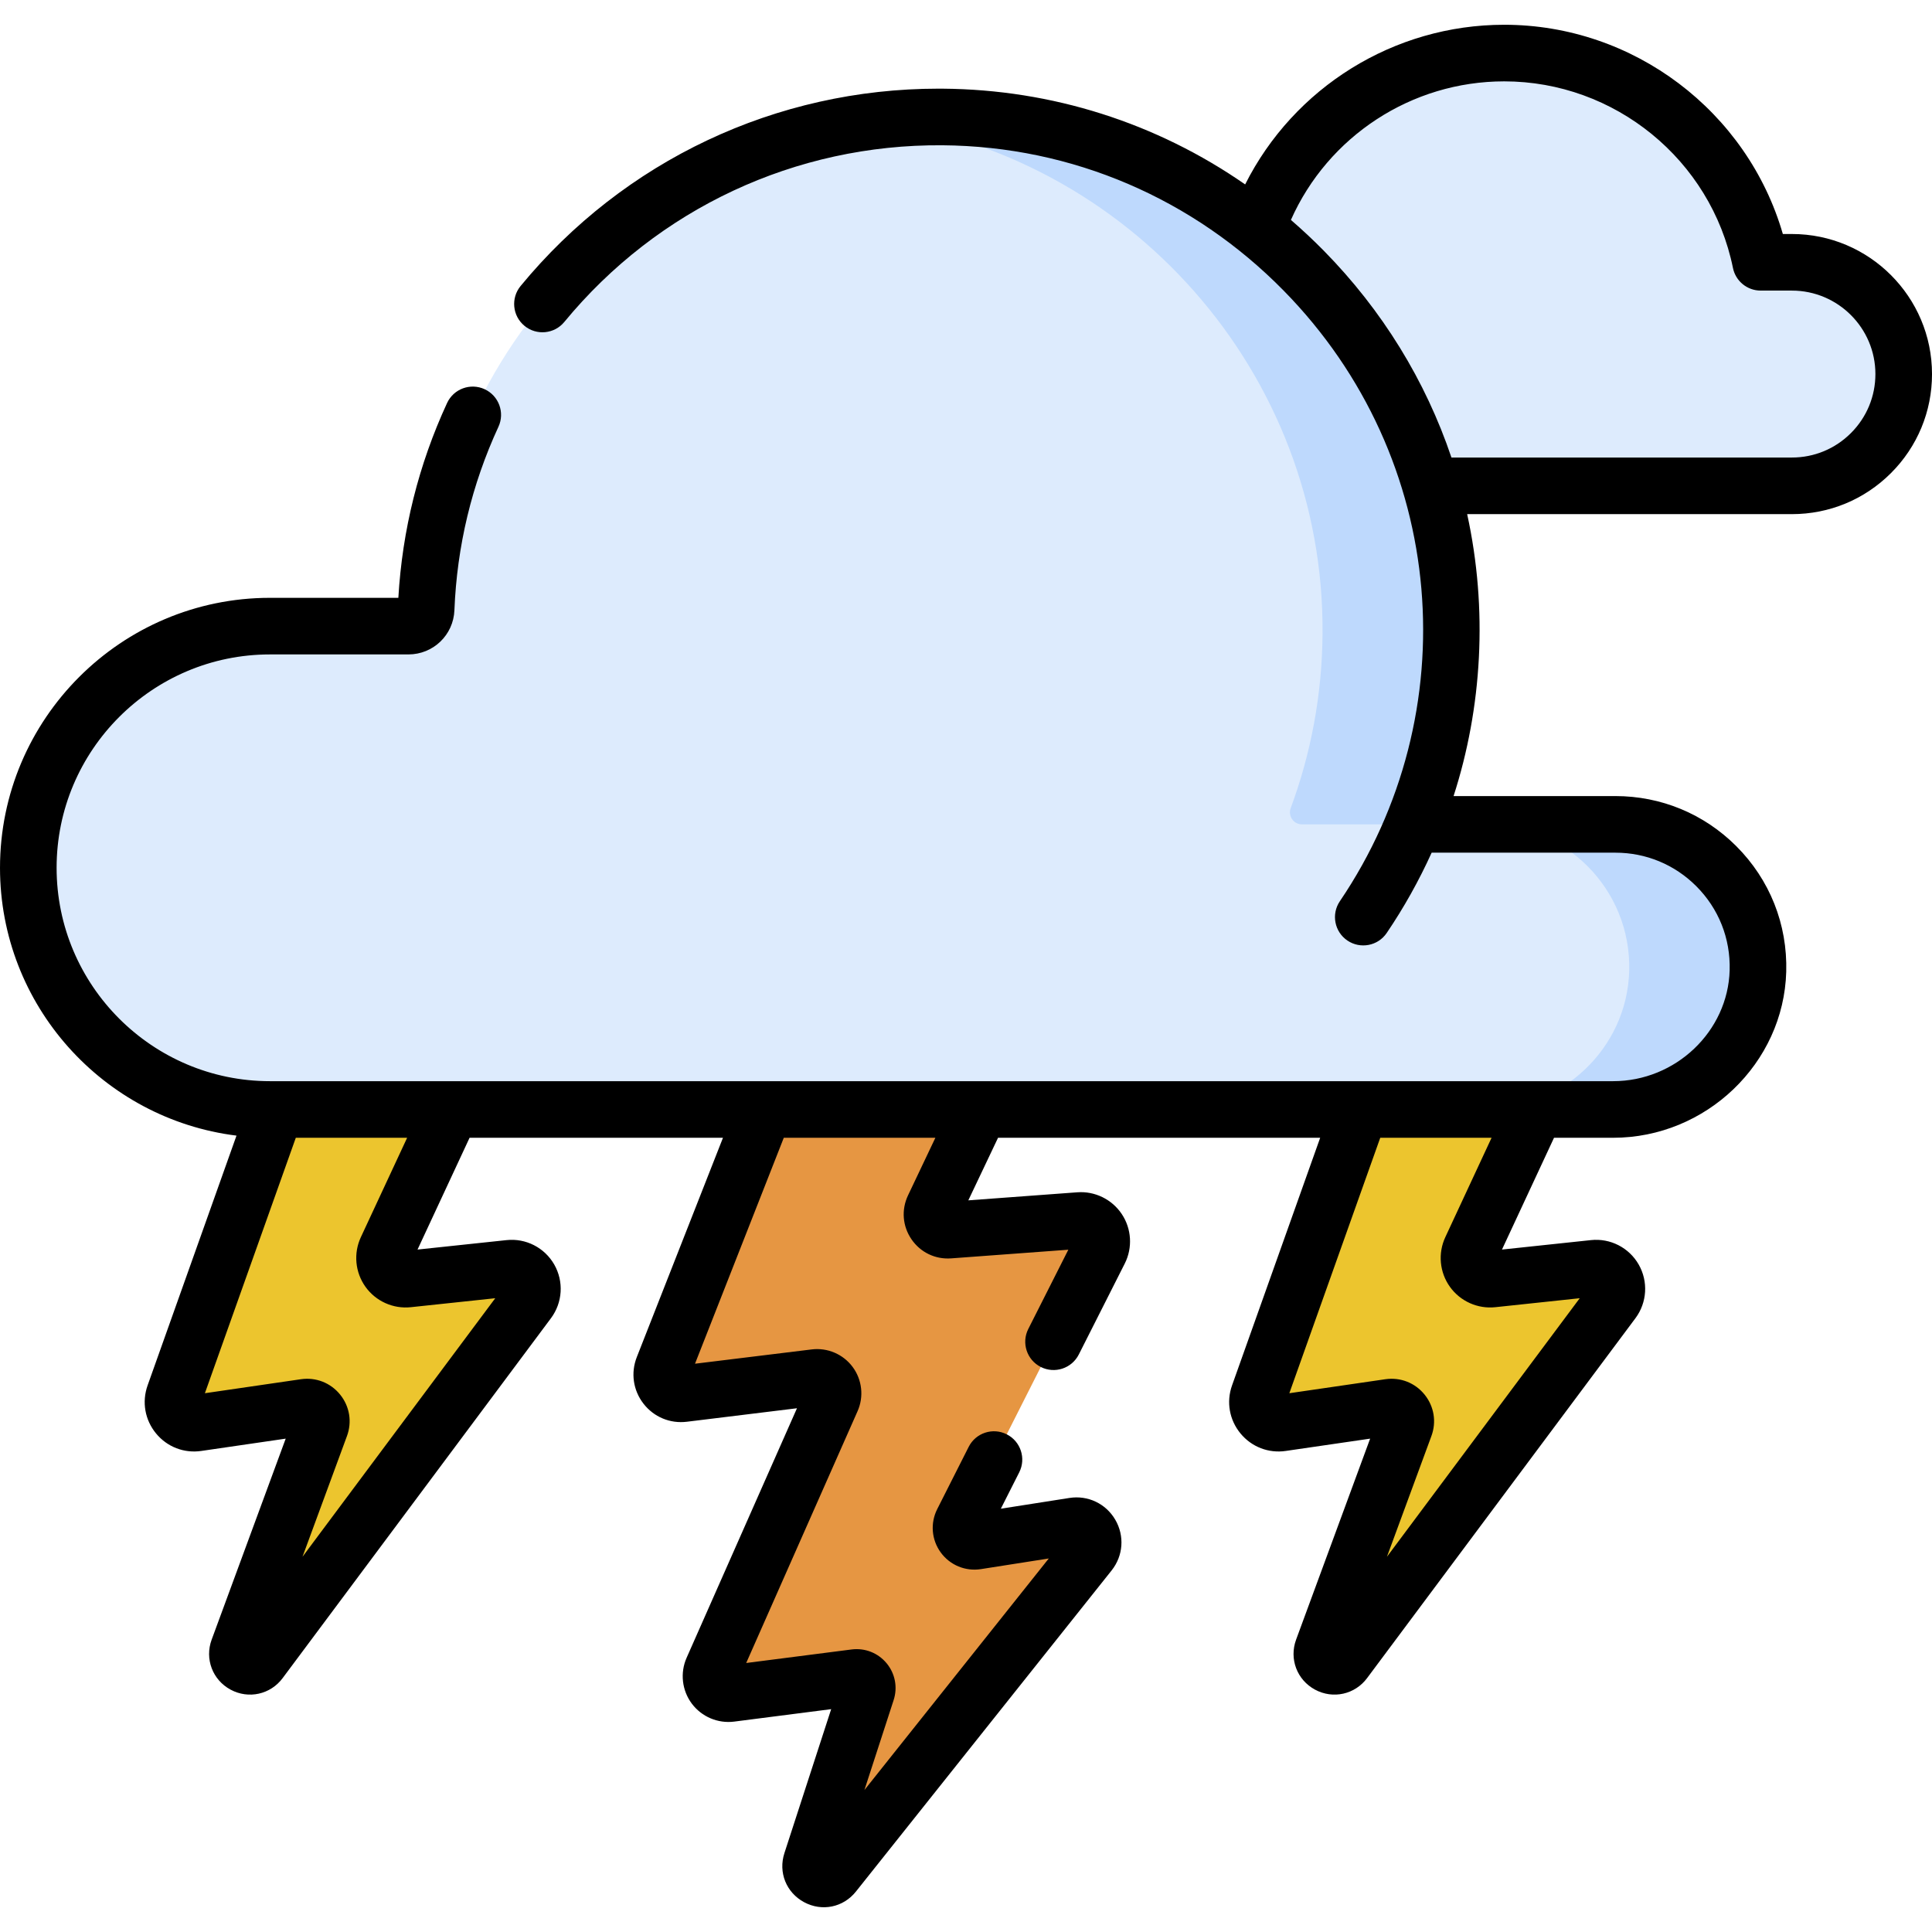 <svg id="Capa_1" enable-background="new 0 0 512 512" height="512" viewBox="0 0 512 512" width="512" xmlns="http://www.w3.org/2000/svg"><g><g><g fill="#ecc52e"><path d="m364.851 281.778-31.276 87.88c-1.419 3.986 1.914 8.05 6.1 7.439l28.535-4.161c2.838-.414 5.086 2.358 4.094 5.049l-21.784 59.126c-1.321 3.585 3.477 6.187 5.761 3.123l71.114-95.388c2.866-3.844-.221-9.257-4.988-8.749l-26.913 2.868c-4.332.462-7.509-3.982-5.671-7.932l28.765-61.808z"/><path d="m77.461 281.778-31.276 87.88c-1.419 3.986 1.914 8.05 6.1 7.439l28.535-4.161c2.838-.414 5.086 2.358 4.094 5.049l-21.784 59.127c-1.321 3.585 3.477 6.187 5.761 3.123l71.114-95.388c2.866-3.844-.221-9.257-4.988-8.749l-26.913 2.868c-4.332.462-7.509-3.982-5.671-7.932l28.765-61.808z"/></g><path d="m226.559 251.158 51.52 4.291-30.67 64.555c-1.385 2.915.893 6.239 4.111 6.001l34.505-2.557c4.299-.319 7.299 4.178 5.354 8.025l-36.308 71.829c-1.308 2.587.862 5.569 3.726 5.119l25.768-4.041c3.99-.626 6.667 3.977 4.152 7.136l-67.756 85.095c-2.382 2.992-7.135.437-5.953-3.201l14.682-45.185c.639-1.965-.987-3.926-3.037-3.663l-33.027 4.239c-3.564.457-6.259-3.155-4.806-6.441l31.588-71.425c1.321-2.987-1.117-6.275-4.359-5.878l-34.926 4.276c-3.851.471-6.806-3.344-5.388-6.955l41.55-105.735c1.334-3.85 5.257-6.171 9.274-5.485z" fill="#e69642"/><path d="m474.874 69.511h-8.276c-6.439-31.642-34.424-55.453-67.965-55.453s-61.526 23.811-67.965 55.453c-.91 4.495-1.391 9.141-1.391 13.903 0 17.337 6.359 33.184 16.873 45.34h128.725c8.178 0 15.589-3.318 20.949-8.677 5.36-5.36 8.677-12.762 8.677-20.949-.001-16.356-13.271-29.617-29.627-29.617z" fill="#ddebfd"/><path d="m454.82 229.536c-6.836-6.836-16.29-11.066-26.715-11.066h-53.622c6.378-15.544 9.961-32.537 10.121-50.341.668-74.813-60.03-136.568-134.844-137.129-73.704-.553-133.951 57.557-136.831 130.419-.1 2.52-2.171 4.509-4.693 4.509-10.755.002-36.689.004-36.689.004-35.372 0-64.047 28.675-64.047 64.047s28.675 64.046 64.047 64.046h355.946c20.547 0 37.807-16.16 38.378-36.698.302-10.851-3.981-20.72-11.051-27.791z" fill="#ddebfd"/><g fill="#bed9fd"><path d="m454.82 229.536c-6.836-6.836-16.29-11.066-26.715-11.066h-34.115c10.425 0 19.879 4.23 26.715 11.066 7.07 7.07 11.353 16.94 11.051 27.79-.571 20.539-17.831 36.698-38.378 36.698h34.115c20.547 0 37.807-16.16 38.378-36.698.302-10.85-3.981-20.719-11.051-27.79z"/><path d="m350.488 168.129c-.145 16.171-3.114 31.673-8.437 46.029-.776 2.092.766 4.312 2.997 4.312h29.434c6.378-15.544 9.961-32.537 10.121-50.341.669-74.813-60.029-136.568-134.843-137.129-6.152-.046-12.207.325-18.146 1.071 67.29 8.488 119.495 66.648 118.874 136.058z"/></g></g><path d="m474.87 62.011h-2.398c-9.404-32.474-39.525-55.45-73.842-55.45-29.288 0-55.747 16.653-68.652 42.311-23.453-16.281-51.138-25.156-80.162-25.374-.366-.002-.731-.004-1.096-.004-43.037 0-83.353 19.021-110.754 52.297-2.633 3.197-2.176 7.924 1.022 10.557 3.198 2.634 7.924 2.175 10.557-1.022 24.747-30.052 61.296-47.114 100.159-46.828 34.625.26 66.612 14.258 90.414 38.455 43.857 44.585 48.646 112.186 14.956 161.883-2.324 3.428-1.429 8.092 1.999 10.417 3.415 2.313 8.082 1.445 10.417-2 4.568-6.739 8.556-13.882 11.911-21.285h48.705c8.088 0 15.692 3.15 21.411 8.87 5.946 5.946 9.093 13.858 8.858 22.278-.451 16.215-14.304 29.407-30.881 29.407h-355.948c-31.18 0-56.546-25.366-56.546-56.546s25.367-56.548 56.547-56.548h36.69c6.573-.001 11.926-5.148 12.186-11.715.67-16.95 4.597-33.308 11.67-48.617 1.737-3.76.097-8.217-3.663-9.954-3.76-1.736-8.216-.097-9.954 3.663-7.529 16.297-11.868 33.651-12.91 51.624h-34.02c-39.45-.002-71.546 32.096-71.546 71.546 0 36.444 27.397 66.589 62.672 70.976l-23.561 66.203c-1.551 4.377-.714 9.132 2.24 12.72 2.948 3.581 7.444 5.315 12.011 4.636l22.35-3.258-19.622 53.269c-1.873 5.095.233 10.665 5.006 13.245 4.784 2.586 10.59 1.276 13.806-3.054l71.11-95.38c3.09-4.145 3.432-9.723.871-14.211-2.559-4.486-7.528-7.032-12.657-6.479l-23.579 2.505 13.792-29.625h67.154l-22.833 58.112c-1.644 4.179-.985 8.792 1.762 12.342 2.748 3.55 7.054 5.343 11.509 4.798l29.173-3.575-29.246 66.128c-1.765 3.992-1.237 8.646 1.375 12.145 2.611 3.497 6.926 5.322 11.25 4.766l25.686-3.298-12.394 38.151c-1.662 5.112.487 10.461 5.224 13.007 4.733 2.546 10.38 1.386 13.726-2.818l67.765-85.106c3.084-3.881 3.463-9.155.966-13.436-2.494-4.277-7.269-6.54-12.148-5.77l-18.177 2.85 4.871-9.636c1.869-3.697.387-8.208-3.31-10.077-3.696-1.868-8.208-.386-10.077 3.31l-8.339 16.498c-1.882 3.721-1.528 8.126.924 11.496 2.454 3.372 6.538 5.061 10.659 4.418l17.977-2.818-48.857 61.359 7.739-23.822c1.102-3.375.409-7.024-1.854-9.762-2.267-2.744-5.732-4.113-9.271-3.666l-27.944 3.588 29.517-66.742c1.7-3.837 1.204-8.319-1.294-11.696-2.501-3.381-6.646-5.171-10.835-4.665l-30.954 3.792 23.526-59.876h40.173l-7.254 15.272c-1.804 3.815-1.455 8.167.932 11.642 2.384 3.471 6.313 5.354 10.511 5.043l31.047-2.294-10.613 21.002c-1.869 3.697-.387 8.208 3.311 10.077 3.705 1.871 8.213.379 10.076-3.311l12.184-24.107c2.113-4.192 1.806-9.219-.803-13.121-2.606-3.899-7.133-6.109-11.797-5.754l-28.863 2.132 7.875-16.581h85.37l-23.359 65.633c-1.551 4.376-.714 9.129 2.237 12.716 2.949 3.583 7.453 5.319 12.023 4.64l22.339-3.257-19.621 53.269c-1.872 5.095.234 10.665 5.008 13.244 4.79 2.589 10.594 1.271 13.806-3.054l71.129-95.392c3.079-4.147 3.413-9.724.85-14.208-2.562-4.481-7.532-7.022-12.653-6.472l-23.579 2.505 13.791-29.625h15.663c24.621 0 45.2-19.734 45.875-43.99.35-12.583-4.354-24.41-13.245-33.301-8.553-8.553-19.924-13.263-32.019-13.263h-42.893c7.563-23.427 9.116-49.486 3.601-74.717h86.059c9.915 0 19.239-3.863 26.254-10.877 7.014-7.012 10.876-16.332 10.876-26.241 0-20.468-16.656-37.119-37.13-37.119zm-379.238 265.852c-1.994 4.279-1.524 9.322 1.225 13.16 2.747 3.836 7.365 5.902 12.036 5.395l22.354-2.375-51.08 68.515 11.773-31.964c1.4-3.766.729-7.879-1.794-11.005-2.526-3.13-6.412-4.658-10.408-4.079l-25.439 3.708 24.092-67.695h29.504zm287.389.001c-1.993 4.279-1.523 9.322 1.226 13.161 2.746 3.835 7.371 5.897 12.035 5.394l22.365-2.376-51.095 68.523 11.777-31.972c1.399-3.766.729-7.88-1.794-11.005-2.526-3.129-6.409-4.655-10.408-4.079l-25.439 3.709 24.092-67.696h29.503zm107.497-213.097c-4.182 4.181-9.738 6.483-15.647 6.483h-90.221c-6.852-20.318-18.297-39.017-33.839-54.816-2.806-2.853-5.714-5.566-8.706-8.152 9.843-22.159 31.949-36.722 56.525-36.722 29.295 0 54.789 20.795 60.62 49.446.711 3.494 3.784 6.004 7.35 6.004h8.271c12.202 0 22.13 9.923 22.13 22.12-.001 5.903-2.304 11.456-6.483 15.637z"/></g></svg>